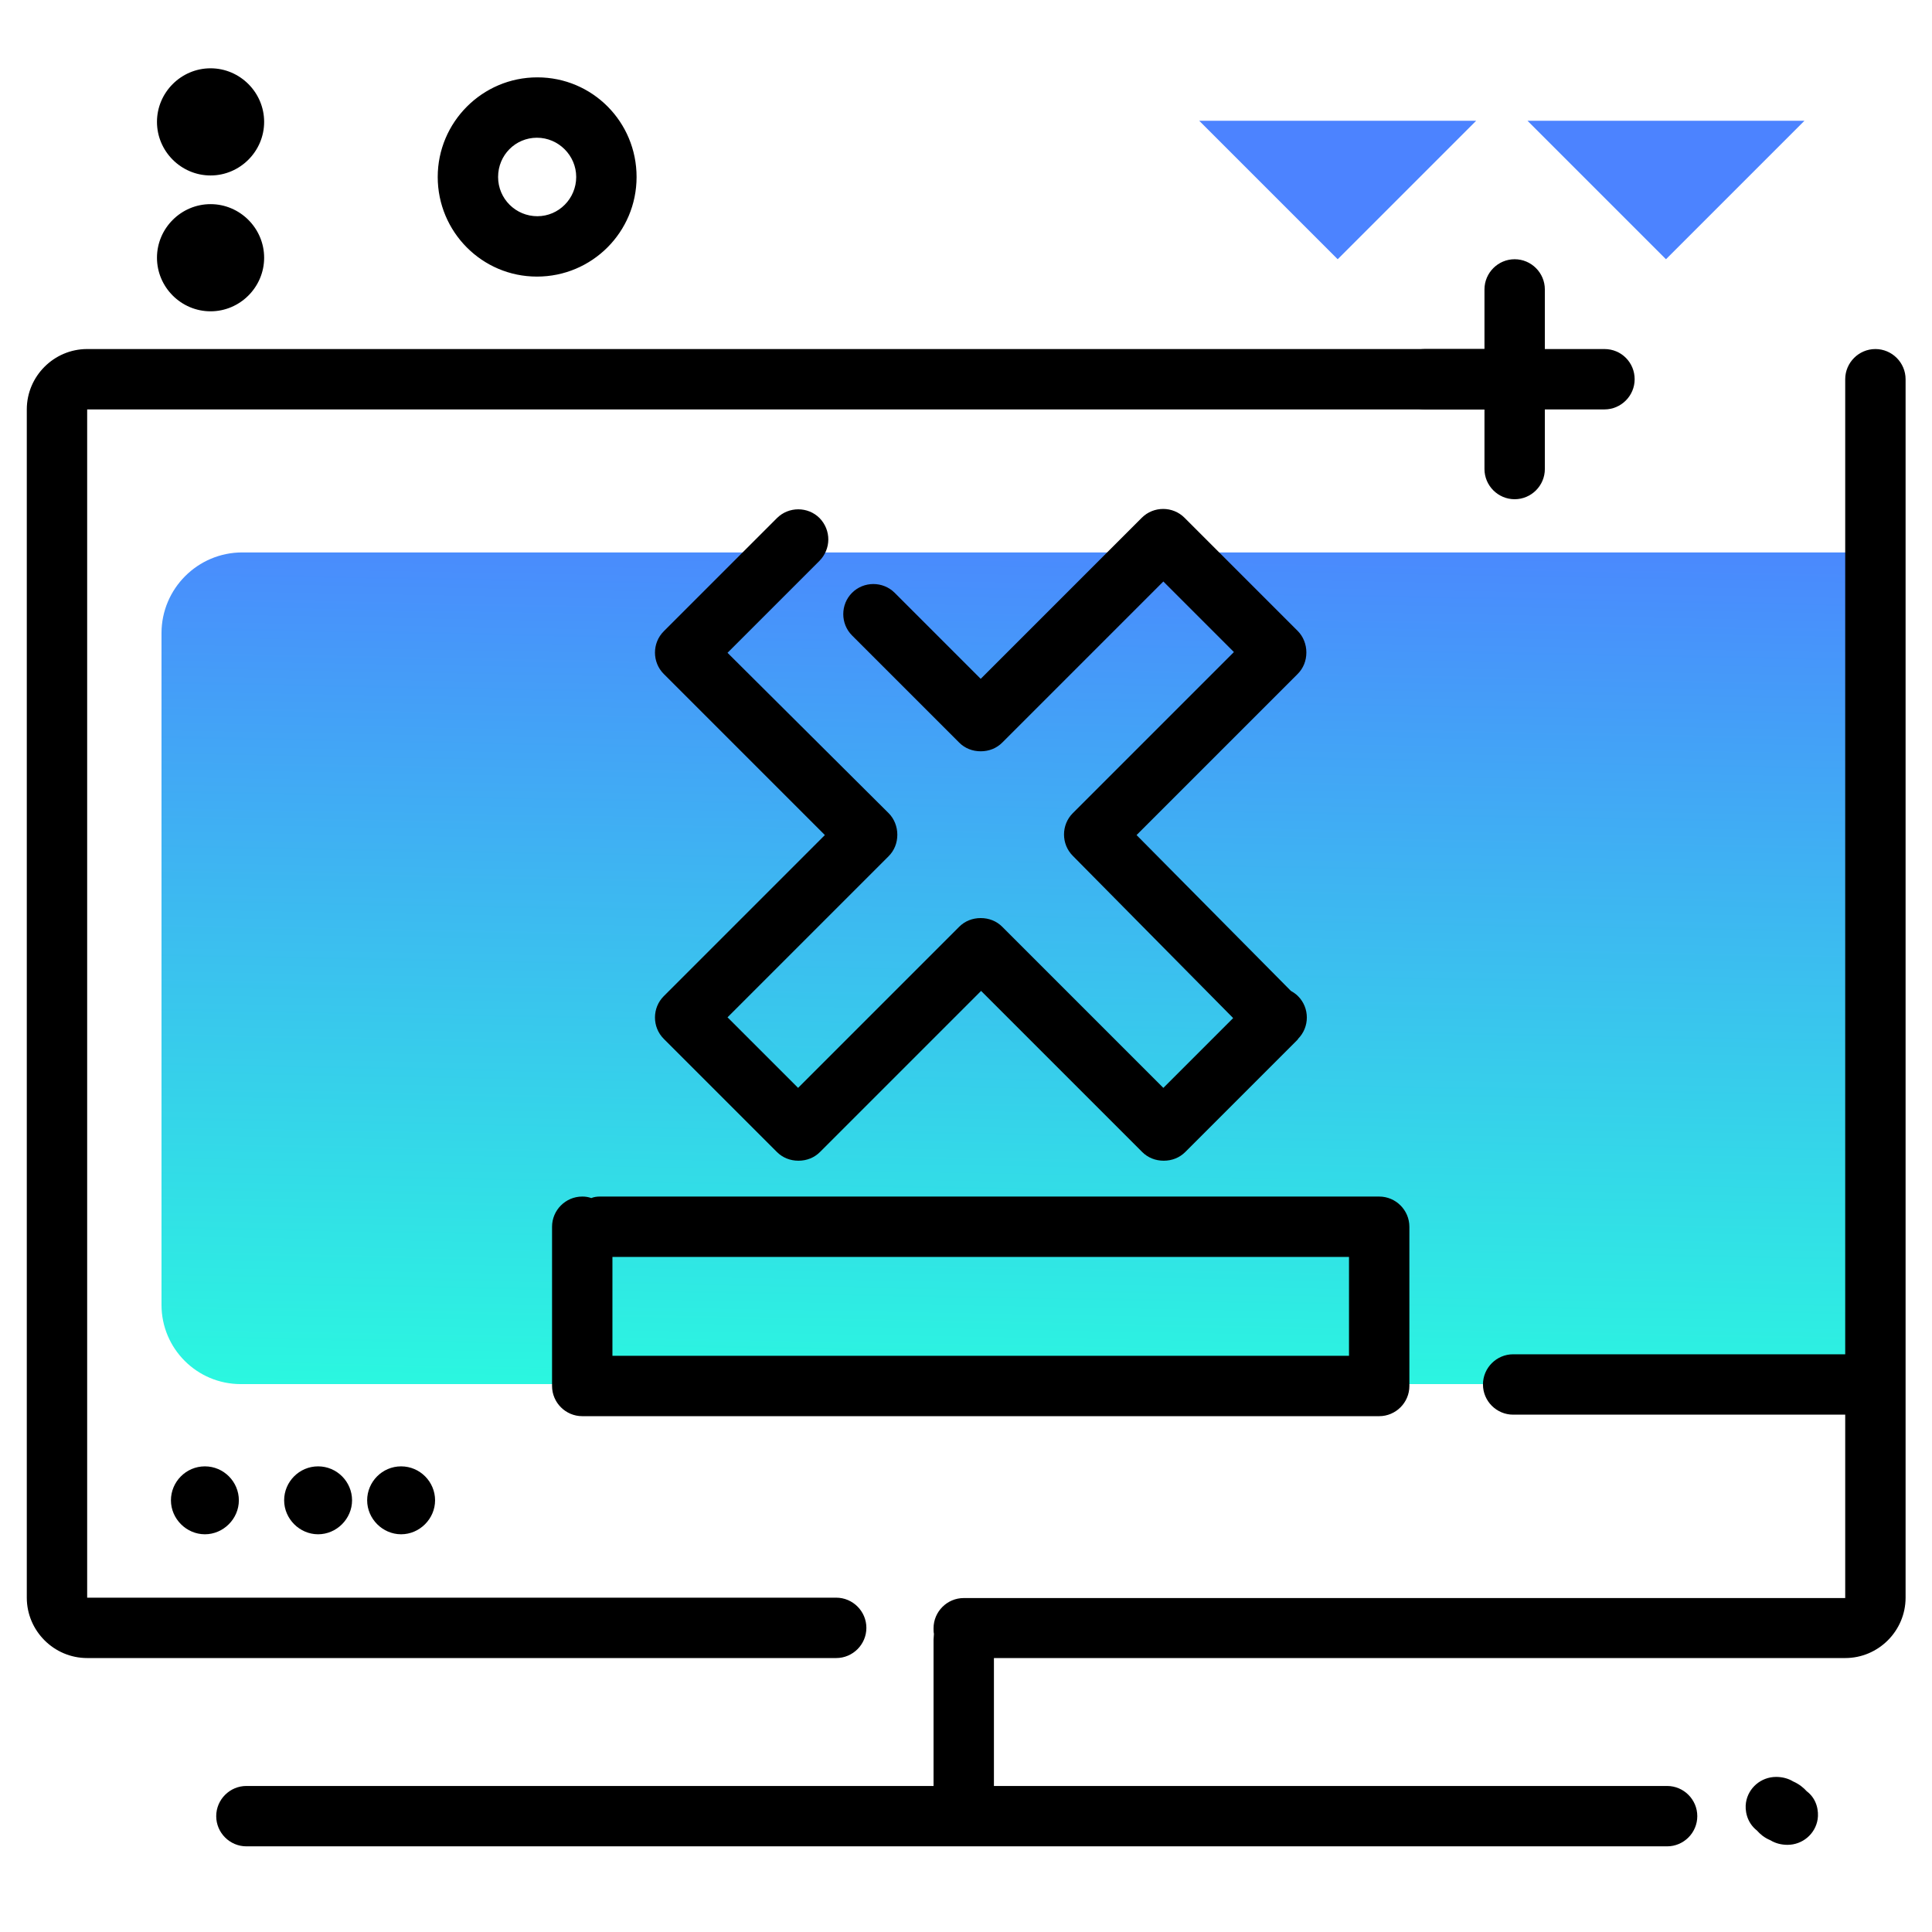<svg version="1.1" id="Layer_1" xmlns="http://www.w3.org/2000/svg" xmlns:xlink="http://www.w3.org/1999/xlink" x="0px" y="0px" viewBox="0 0 512 512" enable-background="new 0 0 512 512" xml:space="preserve">
<linearGradient id="SVGID_1_" gradientUnits="userSpaceOnUse" x1="265.035" y1="376.049" x2="269.578" y2="130.71" class="gradient-element">
	<stop offset="0" class="primary-color-gradient" style="stop-color: #2AFADF"></stop>
	<stop offset="1" class="secondary-color-gradient" style="stop-color: #4C83FF"></stop>
</linearGradient>
<path fill="url(#SVGID_1_)" d="M491.3,366.8H63.8c-11.6,0-21-9.4-21-21V167.8c0-11.8,9.6-21.4,21.4-21.4h427.1V366.8z"></path>
<path fill="#4C83FF" class="secondary-color" d="M478.2,32l-36.7,36.7L404.8,32H478.2z M317.8,32l36.7,36.7L391.2,32H317.8z"></path>
<path d="M433.2,100.5c0,4.4-3.6,8-8,8h-15.8v15.8c0,4.4-3.6,8-8,8s-8-3.6-8-8v-15.8h-15.8c-4.4,0-8-3.6-8-8s3.6-8,8-8h15.8V76.7
	c0-4.4,3.6-8,8-8s8,3.6,8,8v15.8h15.8C429.7,92.5,433.2,96.1,433.2,100.5z M70,32.3c0,7.8-6.4,14.2-14.2,14.2
	c-7.8,0-14.2-6.4-14.2-14.2c0-7.8,6.4-14.2,14.2-14.2C63.6,18.1,70,24.5,70,32.3z M70,68.3c0,7.8-6.4,14.2-14.2,14.2
	c-7.8,0-14.2-6.4-14.2-14.2c0-7.8,6.4-14.2,14.2-14.2C63.6,54.1,70,60.5,70,68.3z M168.7,46.9c0,14.6-11.8,26.4-26.4,26.4
	S116,61.4,116,46.9s11.8-26.4,26.4-26.4S168.7,32.3,168.7,46.9z M152.7,46.9c0-5.7-4.7-10.4-10.4-10.4S132,41.1,132,46.9
	s4.7,10.4,10.4,10.4S152.7,52.6,152.7,46.9z M481.7,482.1c-0.6,3.9-4,6.8-8,6.8c-1.6,0-3.2-0.4-4.5-1.2c-1.7-0.7-2.8-1.7-3.6-2.6
	c-2.8-2.2-3.2-5.5-2.9-7.4c0.6-3.9,4-6.8,8-6.8c1.6,0,3.2,0.4,4.5,1.2c1.6,0.7,2.8,1.7,3.6,2.6C481.6,476.8,482,480.1,481.7,482.1z"></path>
<path d="M505,100.5v322.9c0,8.8-7.2,16-16,16H263.4v33.9h178.4c4.4,0,8,3.6,8,8s-3.6,8-8,8H65.3c-4.4,0-8-3.6-8-8s3.6-8,8-8h182.1
	v-38.8c0-0.5,0.1-1,0.1-1.5c-0.1-0.5-0.1-1-0.1-1.5c0-4.4,3.6-8,8-8H489v-48.6h-88c-4.4,0-8-3.6-8-8s3.6-8,8-8h88V100.5
	c0-4.4,3.6-8,8-8S505,96.1,505,100.5z M54.3,388.6c5,0,9,4.1,9,9s-4.1,9-9,9s-9-4.1-9-9S49.3,388.6,54.3,388.6z M84.3,388.6
	c5,0,9,4.1,9,9s-4.1,9-9,9s-9-4.1-9-9S79.3,388.6,84.3,388.6z M106.3,388.6c5,0,9,4.1,9,9s-4.1,9-9,9s-9-4.1-9-9
	S101.3,388.6,106.3,388.6z M229.6,431.4c0-4.4-3.6-8-8-8H23.1V108.5h372.5c4.4,0,8-3.6,8-8s-3.6-8-8-8H23.1c-8.8,0-16,7.2-16,16
	v314.9c0,8.8,7.2,16,16,16h198.5C226,439.4,229.6,435.8,229.6,431.4z M159,317.1h206.5c4.4,0,8,3.6,8,8v42.2c0,4.4-3.6,8-8,8H154.3
	c-4.4,0-8-3.6-8-8v-42.2c0-4.4,3.6-8,8-8c0.8,0,1.6,0.1,2.4,0.4C157.4,317.2,158.2,317.1,159,317.1z M162.3,359.3h195.2v-26.2H162.3
	V359.3z M217.2,137.3c-3.1-3.1-8.2-3.1-11.3,0l-30,30c-3.1,3.1-3.1,8.2,0,11.3l42.7,42.7l-42.7,42.7c-3.1,3.1-3.1,8.2,0,11.3l30,30
	c1.5,1.5,3.5,2.3,5.7,2.3s4.2-0.8,5.7-2.3l42.7-42.7l42.7,42.7c1.5,1.5,3.5,2.3,5.7,2.3s4.2-0.8,5.7-2.3l29.5-29.5
	c0.1-0.1,0.1-0.1,0.2-0.2c0.1-0.1,0.2-0.2,0.2-0.3l0,0c3.1-3.1,3.1-8.2,0-11.3c-0.6-0.6-1.2-1-1.9-1.4l-40.9-41.3l42.7-42.7
	c1.5-1.5,2.3-3.5,2.3-5.7c0-2.1-0.8-4.2-2.3-5.7l-30-30c-3.1-3.1-8.2-3.1-11.3,0l-42.7,42.7l-22.8-22.8c-3.1-3.1-8.2-3.1-11.3,0
	c-3.1,3.1-3.1,8.2,0,11.3l28.4,28.4c1.5,1.5,3.5,2.3,5.7,2.3s4.2-0.8,5.7-2.3l42.7-42.7l18.7,18.7l-42.7,42.7
	c-3.1,3.1-3.1,8.2,0,11.3l42.5,43l-18.5,18.5l-42.7-42.7c-1.5-1.5-3.5-2.3-5.7-2.3s-4.2,0.8-5.7,2.3l-42.7,42.7l-18.7-18.7
	l42.7-42.7c1.5-1.5,2.3-3.5,2.3-5.7c0-2.1-0.8-4.2-2.3-5.7L192.8,173l24.3-24.3C220.3,145.5,220.3,140.5,217.2,137.3z"></path>
</svg>